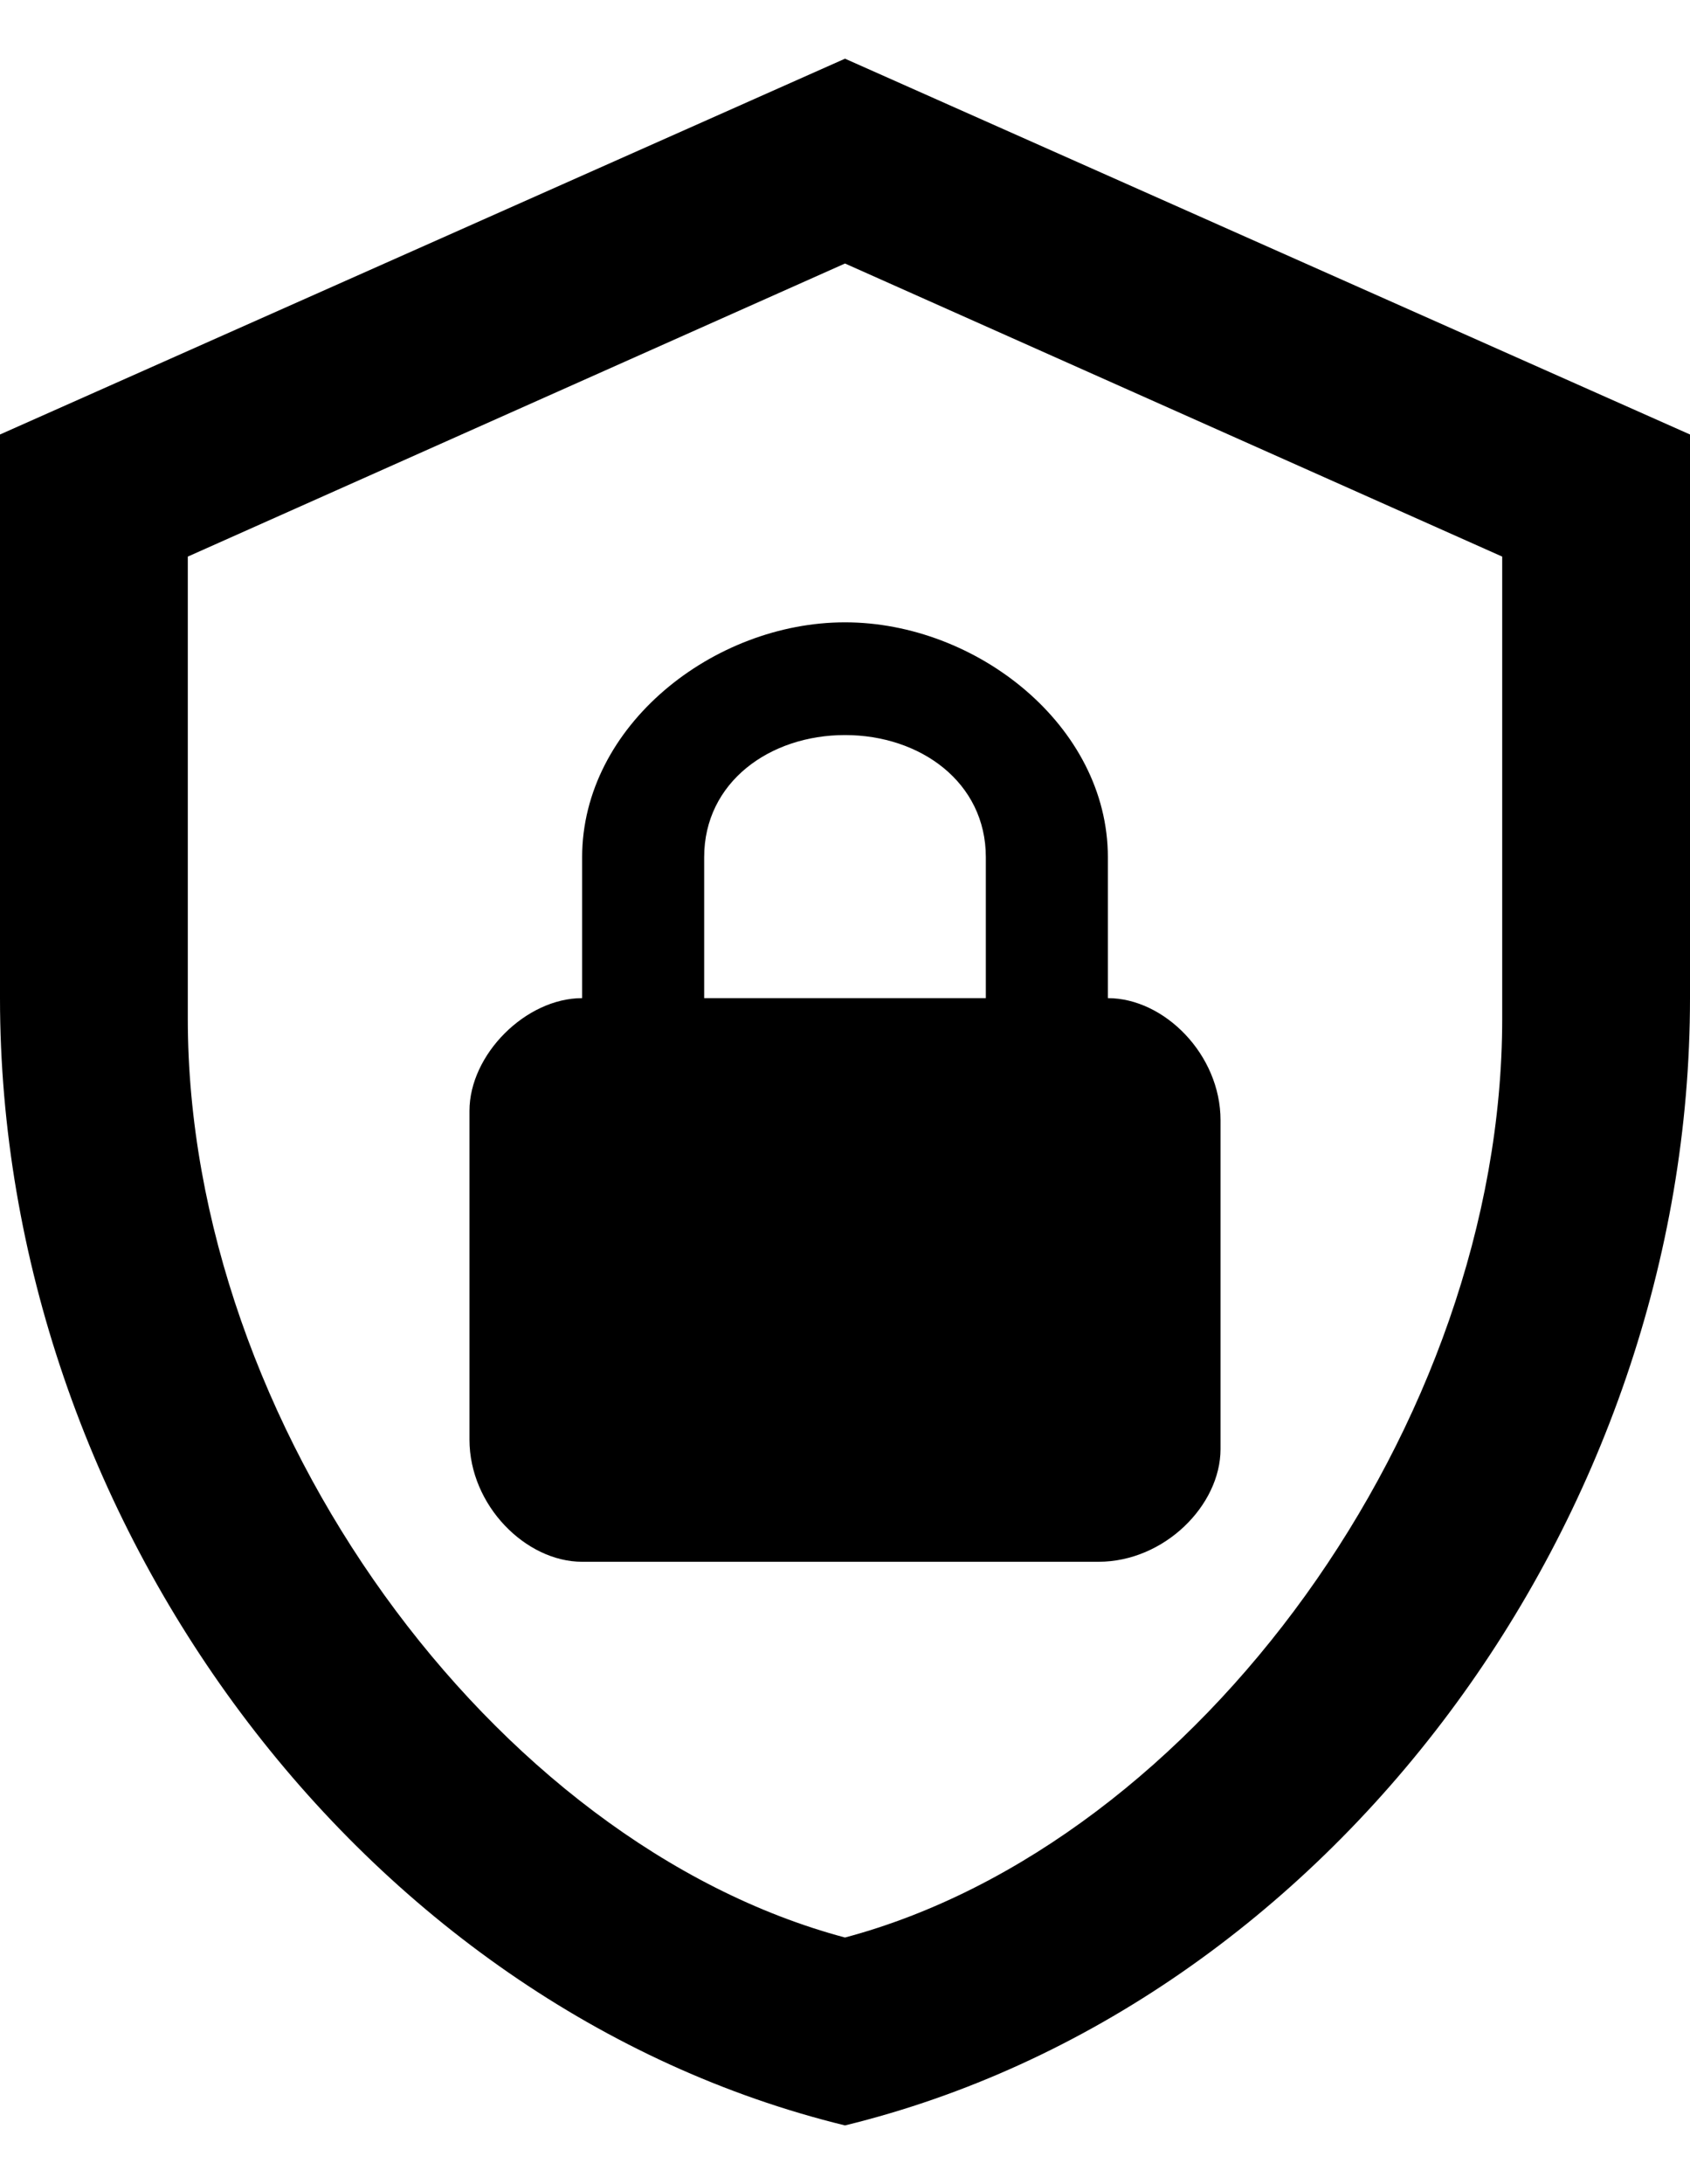 <svg width="24" height="31" viewBox="0 0 24 31" fill="none" xmlns="http://www.w3.org/2000/svg">
<path d="M24 14.167C24 21.567 18.88 28.487 12 30.167C5.12 28.487 -7.62939e-06 21.567 -7.62939e-06 14.167V6.167L12 0.833L24 6.167V14.167ZM12 27.5C17 26.167 21.333 20.22 21.333 14.46V7.9L12 3.74L2.667 7.9V14.46C2.667 20.22 7 26.167 12 27.5ZM15.733 14.167V12.167C15.733 10.3 13.867 8.833 12 8.833C10.133 8.833 8.267 10.3 8.267 12.167V14.167C7.467 14.167 6.667 14.967 6.667 15.767V20.433C6.667 21.367 7.467 22.167 8.267 22.167H15.6C16.533 22.167 17.333 21.367 17.333 20.567V15.9C17.333 14.967 16.533 14.167 15.733 14.167ZM14 14.167H10V12.167C10 11.1 10.933 10.433 12 10.433C13.067 10.433 14 11.1 14 12.167V14.167Z" fill="black"/>
</svg>
